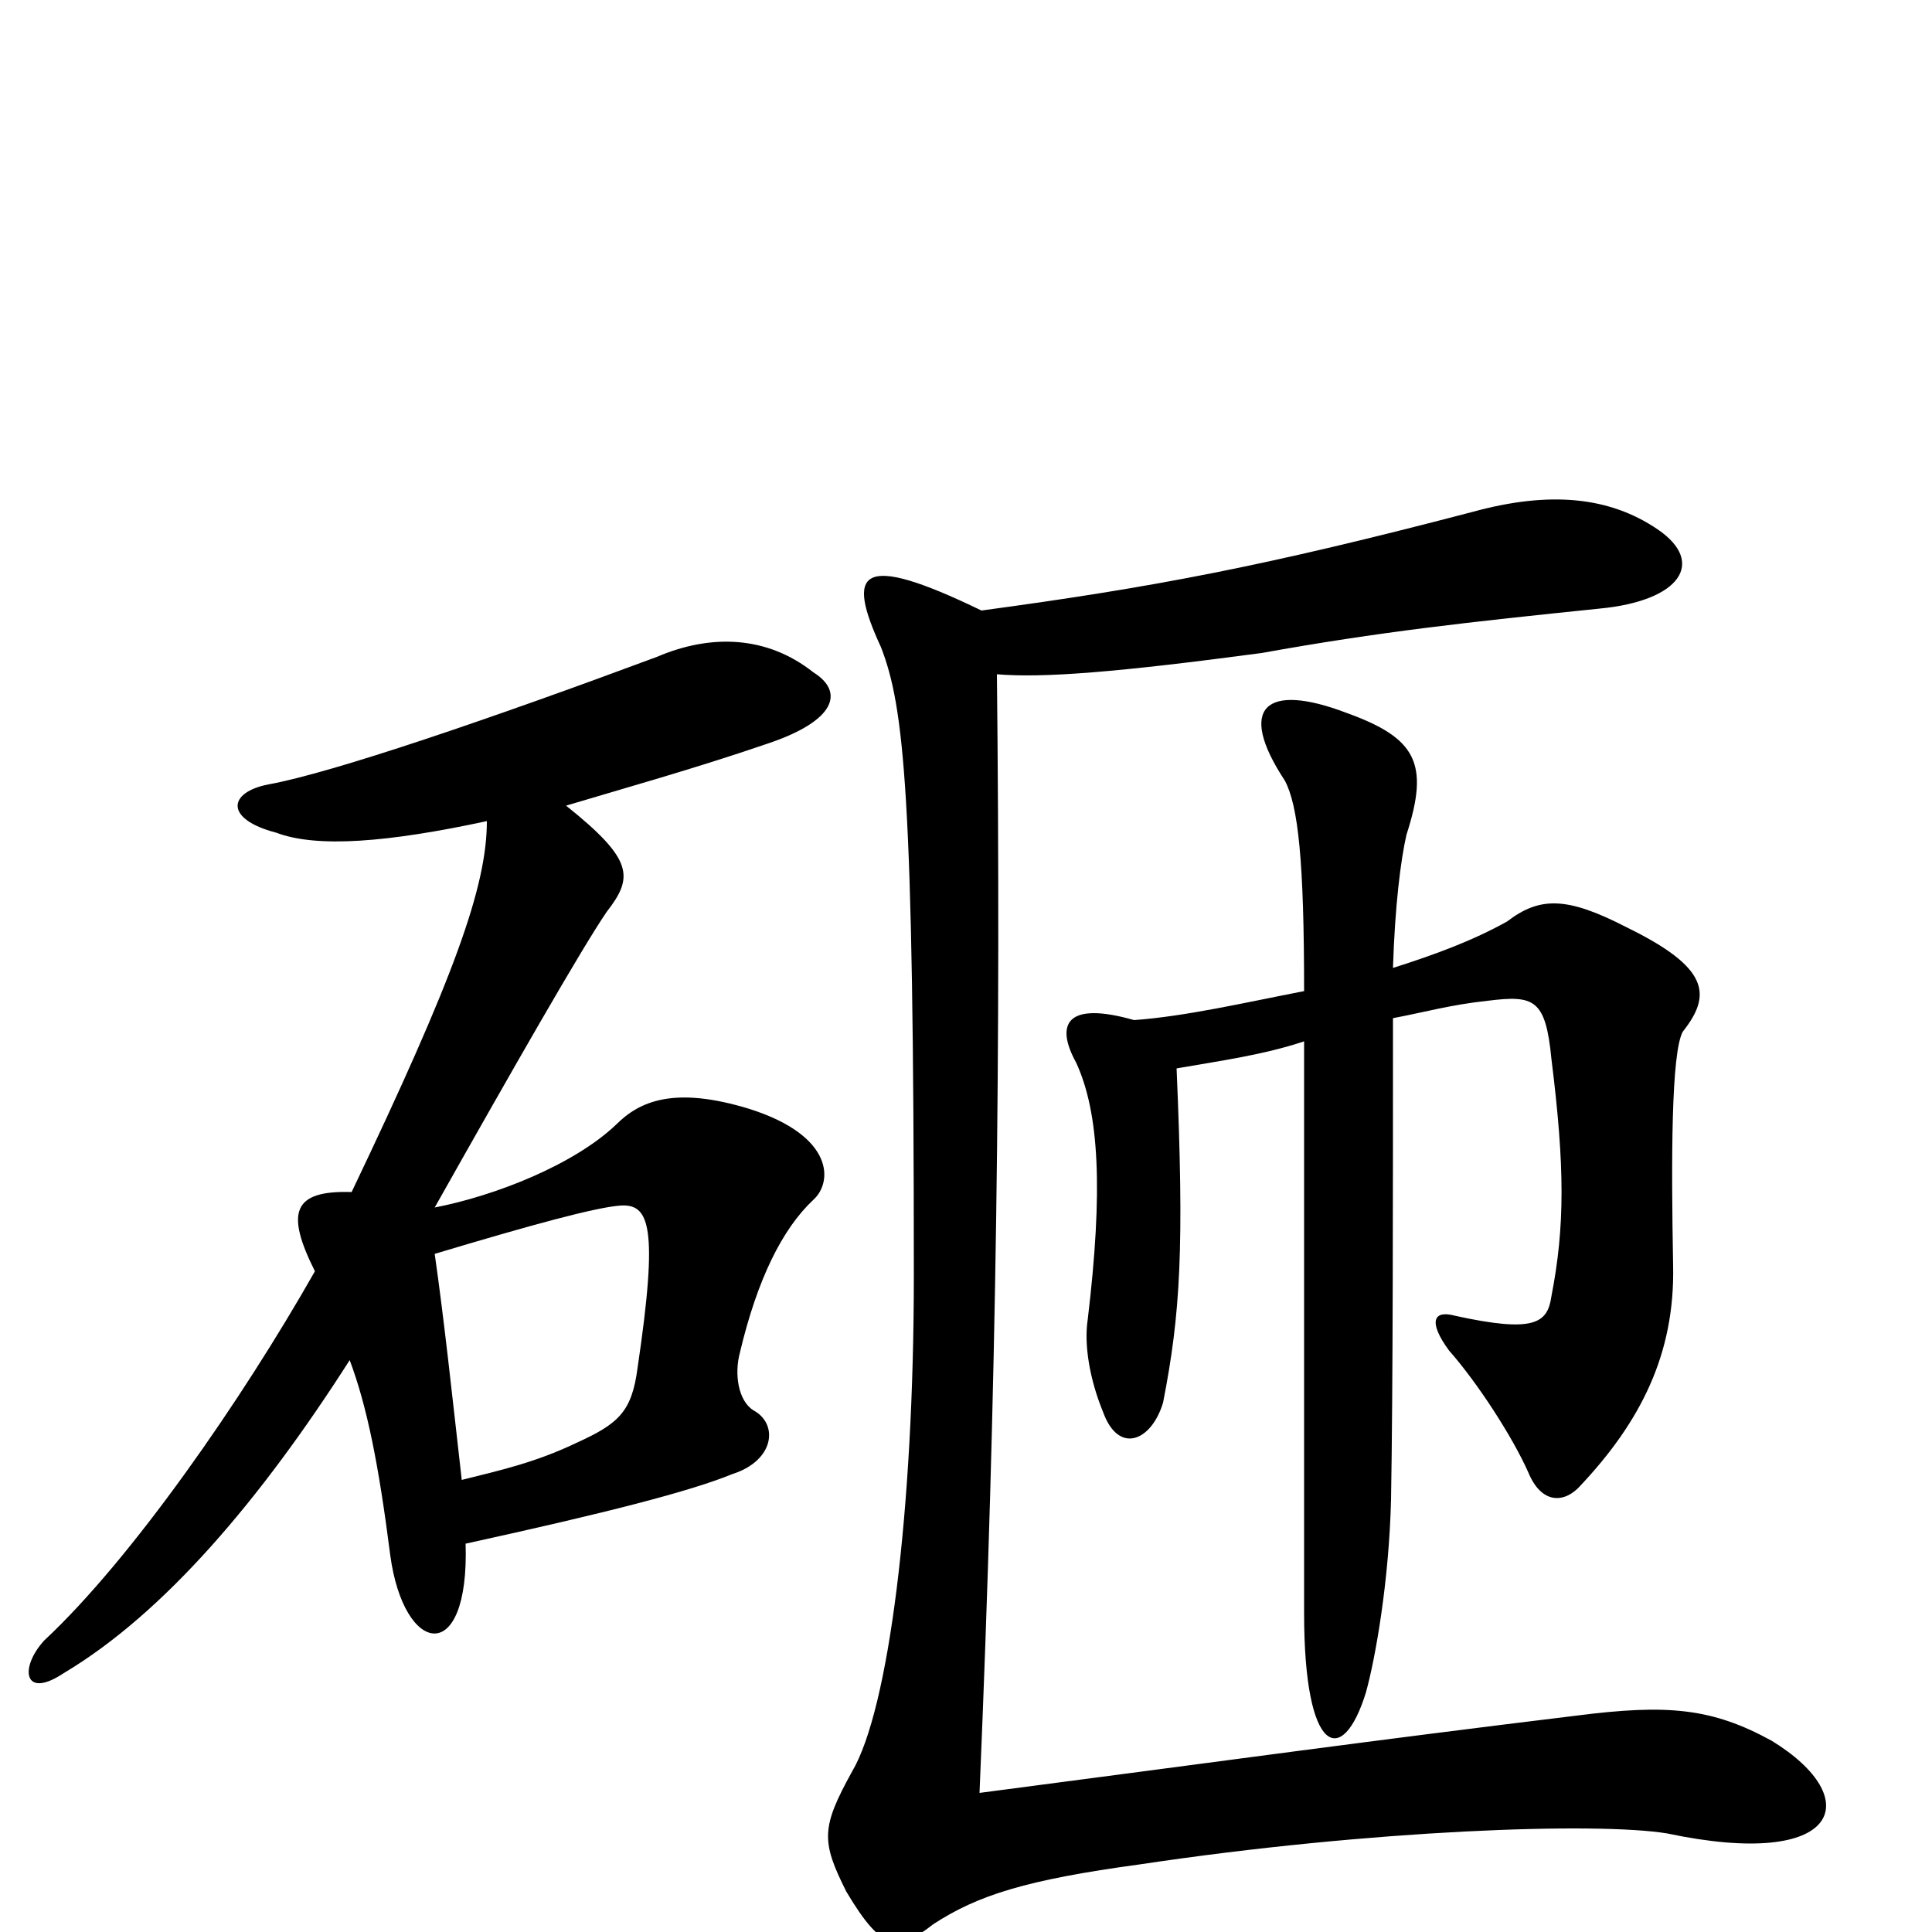<svg xmlns="http://www.w3.org/2000/svg" viewBox="0 -1000 1000 1000">
	<path fill="#000000" d="M421 -379C431 -388 432 -412 388 -426C349 -438 331 -430 319 -418C297 -397 256 -381 225 -375C265 -446 301 -509 314 -528C328 -546 328 -555 293 -583C323 -592 359 -602 397 -615C433 -627 437 -642 421 -652C397 -671 368 -672 340 -660C254 -628 172 -600 139 -594C118 -590 116 -576 143 -569C164 -561 201 -564 252 -575C252 -541 235 -494 182 -383C151 -384 148 -372 163 -342C125 -275 68 -193 23 -151C10 -137 12 -120 33 -134C85 -165 135 -224 181 -296C190 -272 196 -242 202 -195C209 -143 243 -137 241 -201C314 -217 357 -228 379 -237C401 -244 403 -263 390 -270C382 -275 380 -289 383 -300C392 -338 405 -364 421 -379ZM871 -466C886 -485 885 -499 842 -520C811 -536 797 -536 780 -523C762 -513 743 -506 721 -499C722 -531 725 -555 728 -568C740 -605 733 -618 697 -631C655 -647 640 -634 665 -596C672 -583 675 -554 675 -487C644 -481 614 -474 587 -472C552 -482 546 -470 557 -450C569 -424 571 -384 563 -317C561 -304 564 -286 571 -269C579 -247 596 -254 602 -274C611 -320 613 -354 609 -447C632 -451 654 -454 675 -461C675 -353 675 -218 675 -165C675 -91 695 -85 707 -124C712 -142 719 -182 720 -224C721 -280 721 -382 721 -473C737 -476 751 -480 770 -482C794 -485 800 -483 803 -452C810 -396 810 -365 803 -329C801 -315 794 -310 753 -319C742 -322 739 -316 750 -301C765 -284 783 -256 791 -238C798 -221 810 -222 818 -231C849 -264 867 -299 866 -345C865 -400 865 -455 871 -466ZM917 -99C886 -116 863 -118 816 -112C709 -99 637 -89 507 -72C516 -285 518 -461 516 -651C540 -649 578 -652 653 -662C714 -673 760 -678 828 -685C870 -689 883 -709 858 -726C833 -743 802 -746 762 -735C655 -707 597 -696 508 -684C444 -715 438 -704 456 -665C468 -634 473 -589 473 -340C473 -218 460 -115 441 -83C425 -54 425 -47 438 -21C457 11 465 10 483 -4C506 -19 531 -27 590 -35C710 -53 827 -57 863 -51C953 -32 966 -69 917 -99ZM330 -292C327 -269 320 -263 298 -253C277 -243 259 -239 239 -234C234 -278 230 -316 225 -351C275 -366 308 -375 321 -376C336 -377 341 -366 330 -292Z"/>
</svg>